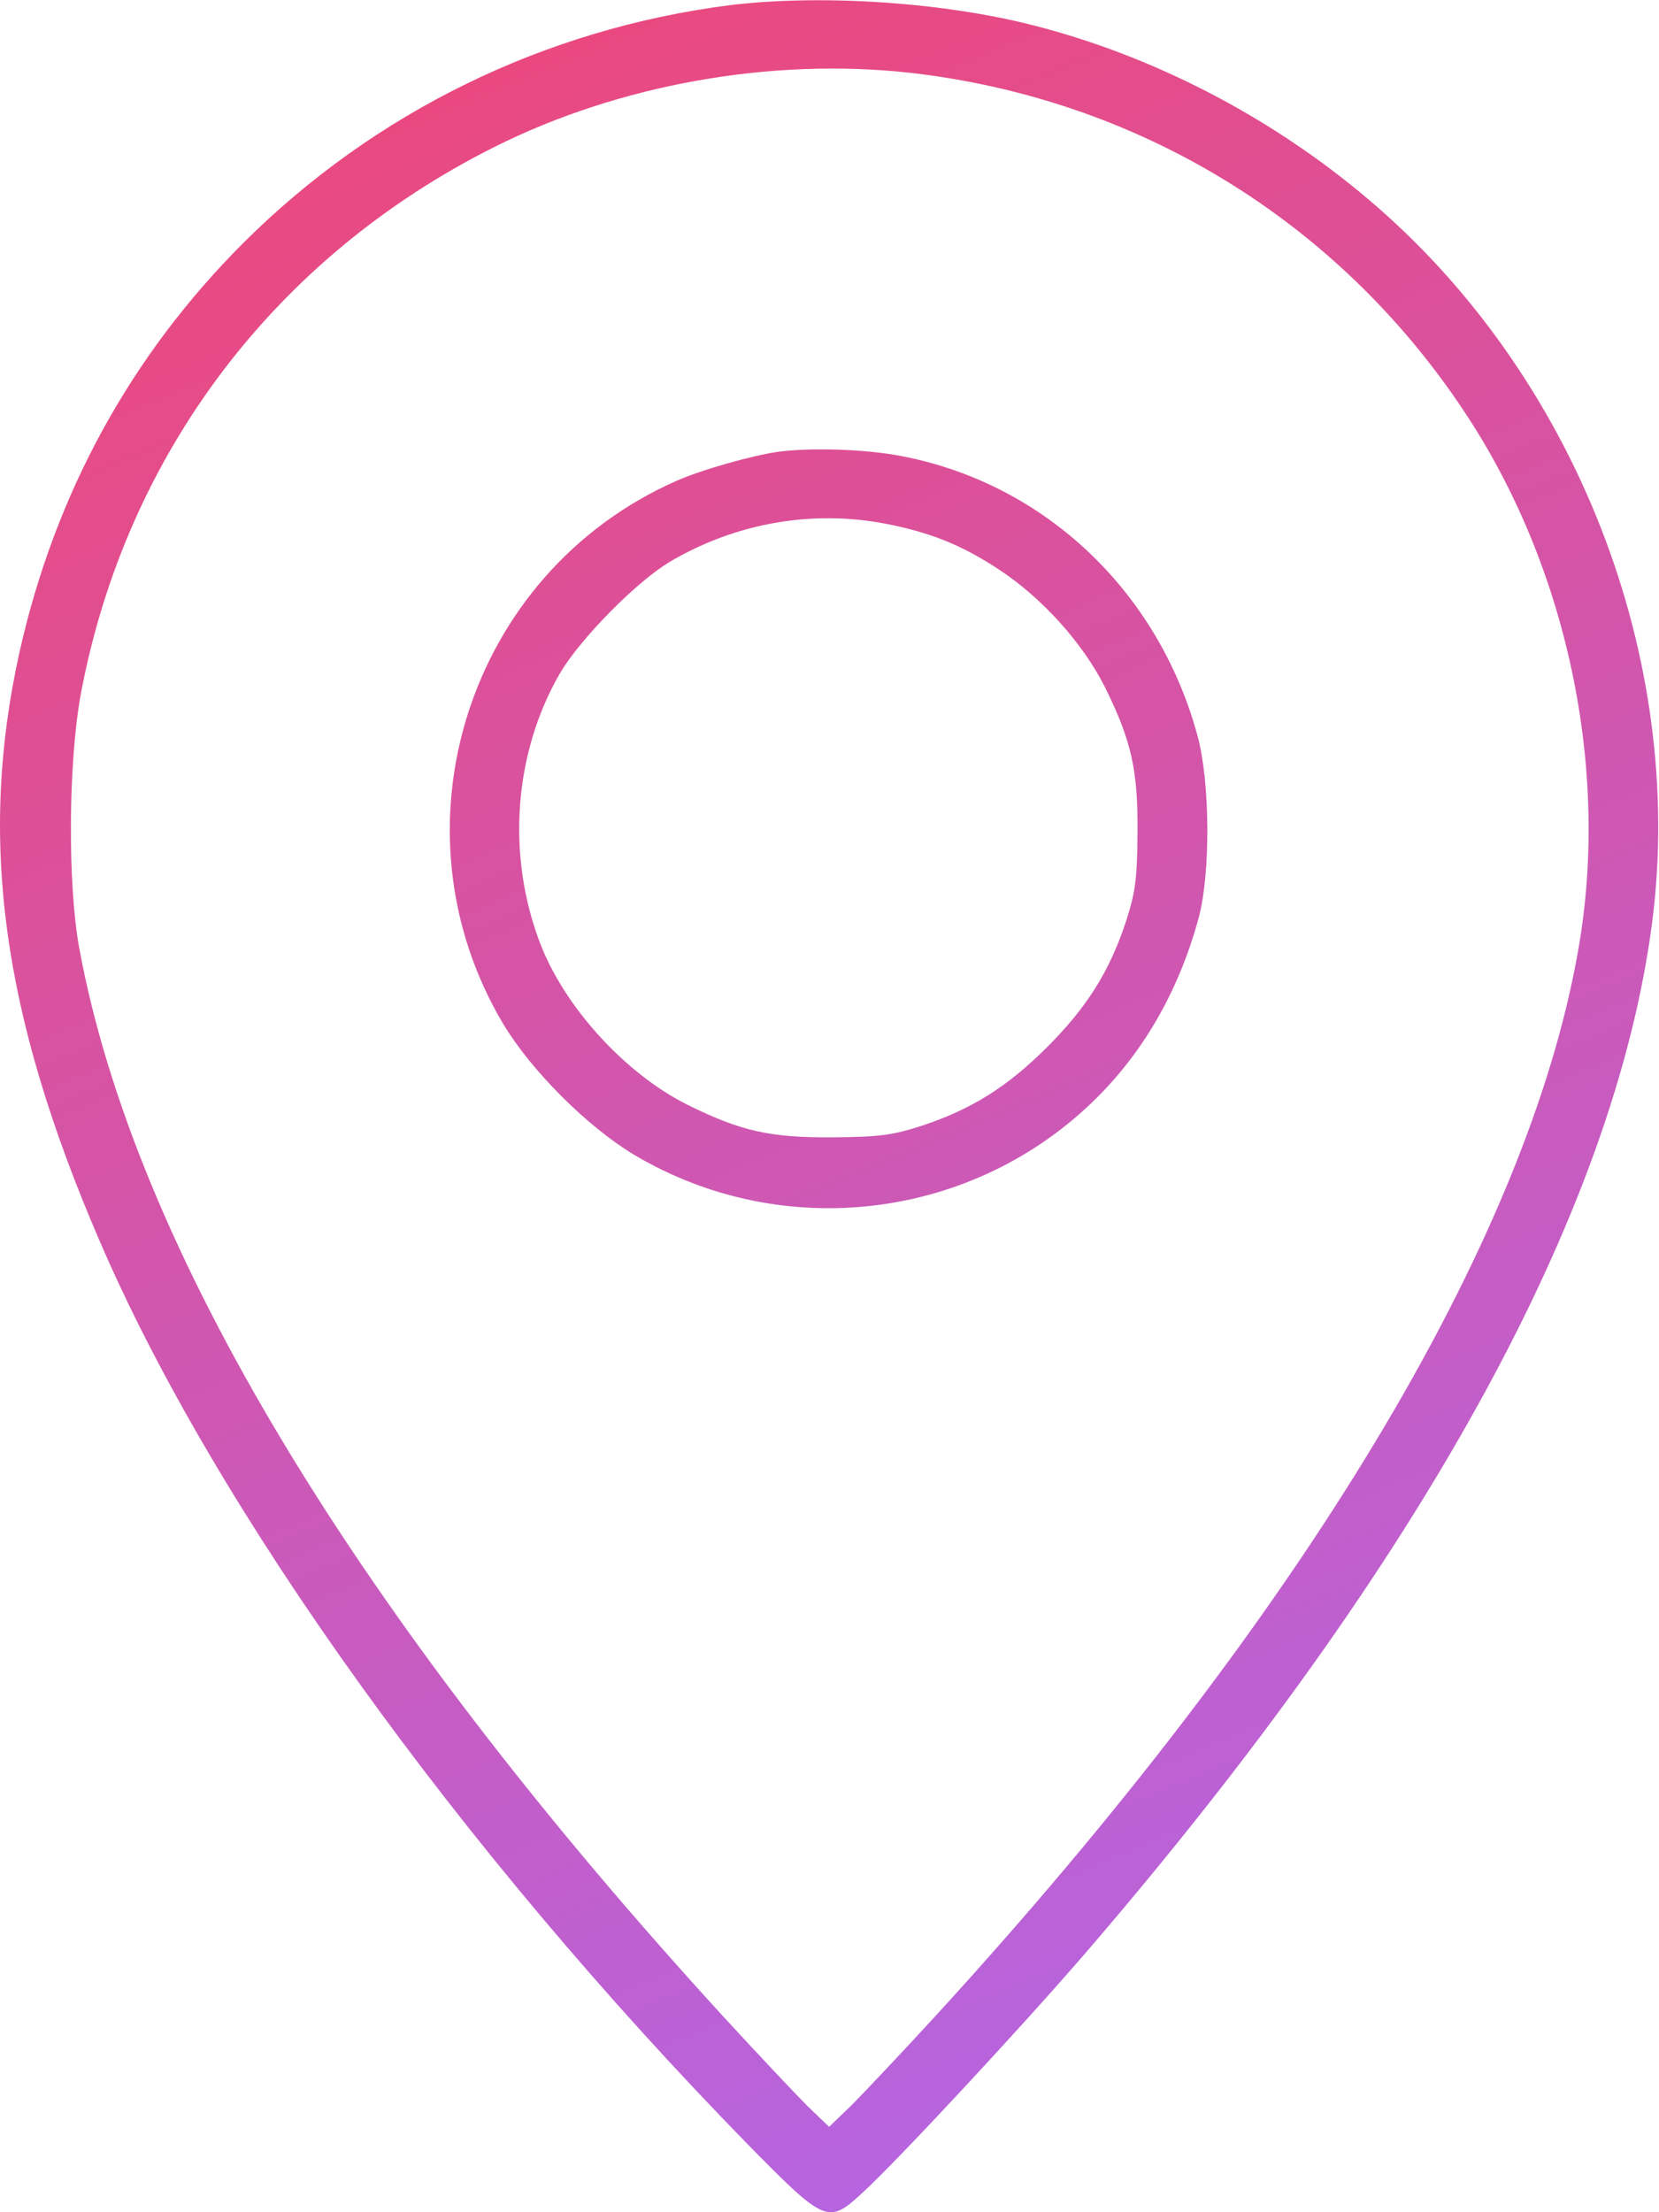 <svg width="21" height="28" viewBox="0 0 21 28" fill="none" xmlns="http://www.w3.org/2000/svg">
<path fill-rule="evenodd" clip-rule="evenodd" d="M3.08 3.075C4.742 1.418 6.891 0.368 9.227 0.067C10.37 -0.075 11.928 0.023 13.093 0.324C14.608 0.712 16.095 1.483 17.32 2.522C19.94 4.737 21.345 8.325 20.913 11.677C20.438 15.33 18.004 19.765 13.749 24.709C12.934 25.655 11.348 27.361 10.916 27.755C10.484 28.154 10.446 28.138 9.478 27.154C5.809 23.402 2.719 19.098 1.259 15.702C0.023 12.836 -0.278 10.616 0.247 8.254C0.695 6.252 1.652 4.502 3.08 3.075ZM18.523 5.191C16.916 2.779 14.384 1.243 11.507 0.92C9.757 0.729 7.838 1.068 6.257 1.861C3.484 3.25 1.592 5.749 1.023 8.784C0.865 9.643 0.854 11.18 1.002 11.994C1.696 15.784 4.507 20.444 9.161 25.529C9.588 25.994 10.063 26.497 10.216 26.651L10.495 26.919L10.774 26.651C10.927 26.497 11.403 25.994 11.83 25.529C16.467 20.465 19.333 15.719 19.978 12.022C20.383 9.725 19.836 7.154 18.523 5.191ZM8.559 6.088C8.876 5.946 9.538 5.76 9.866 5.716C10.259 5.667 10.899 5.683 11.342 5.76C13.18 6.083 14.656 7.455 15.159 9.315C15.318 9.9 15.324 11.043 15.176 11.606C14.935 12.503 14.503 13.274 13.891 13.887C12.338 15.44 9.915 15.741 8.023 14.614C7.432 14.258 6.727 13.553 6.371 12.962C4.895 10.485 5.923 7.253 8.559 6.088ZM12.638 7.204C12.174 6.898 11.774 6.739 11.216 6.63C10.281 6.449 9.319 6.619 8.488 7.105C8.061 7.357 7.345 8.084 7.088 8.522C6.508 9.523 6.409 10.808 6.831 11.923C7.137 12.738 7.913 13.591 8.706 13.985C9.384 14.319 9.745 14.401 10.549 14.395C11.134 14.39 11.299 14.368 11.67 14.248C12.299 14.04 12.753 13.755 13.256 13.252C13.759 12.749 14.044 12.295 14.252 11.666C14.372 11.294 14.394 11.13 14.399 10.545C14.405 9.741 14.323 9.38 13.989 8.702C13.71 8.144 13.191 7.565 12.638 7.204Z" fill="url(#paint0_linear_141_2978)"/>
<defs>
<linearGradient id="paint0_linear_141_2978" x1="1.31464e-06" y1="1.26466e-06" x2="12.562" y2="30.03" gradientUnits="userSpaceOnUse">
<stop stop-color="#F04674"/>
<stop offset="1" stop-color="#B167E9"/>
</linearGradient>
</defs>
</svg>

